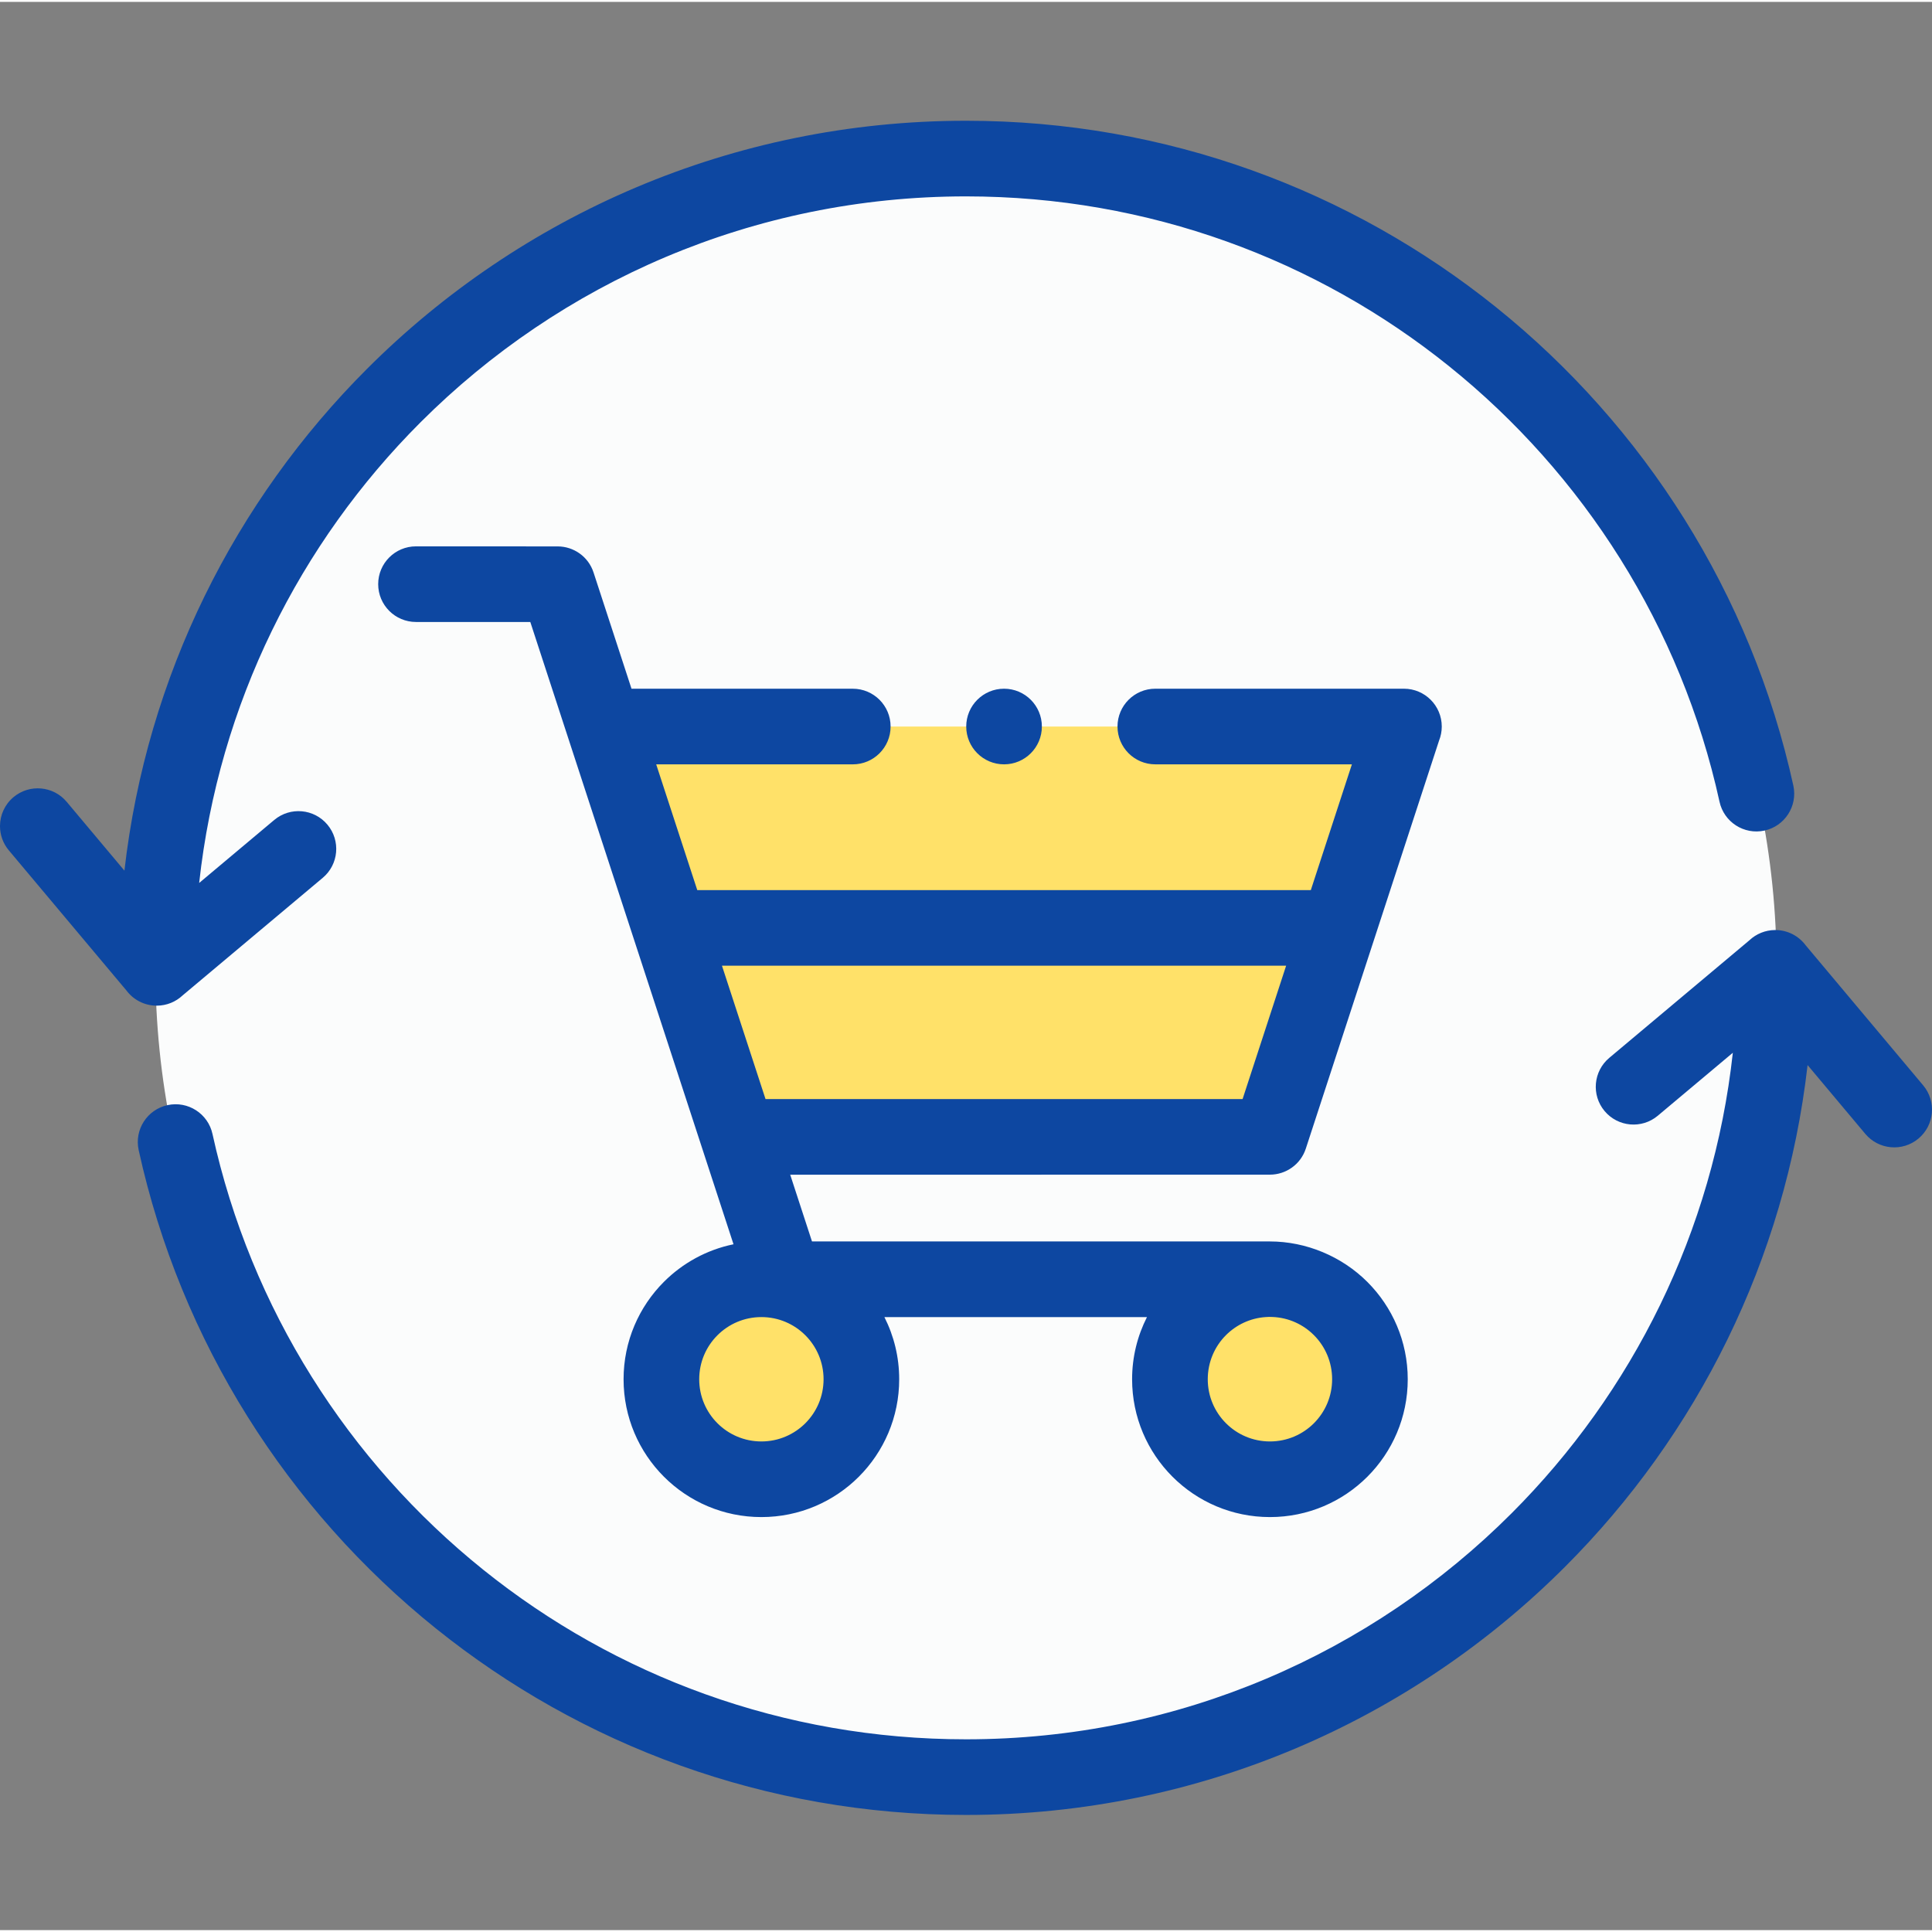 <?xml version="1.0"?>
<svg xmlns="http://www.w3.org/2000/svg" viewBox="0 -31 512 511" width="512px" height="512px" class=""><rect x="0" y="-31" width="512" height="511" fill="#808080" stroke="none"/><g><g fill-rule="evenodd"><path d="m256 439.809c118.316 0 214.816-96.5 214.816-214.816 0-118.32-96.5-214.82-214.816-214.82s-214.82 96.5-214.82 214.82c0 118.316 96.504 214.816 214.82 214.816zm0 0" fill="#b0e7ff" data-original="#B0E7FF" class="active-path" style="fill:#FBFCFC" data-old_color="#FAFBFB"/><path d="m220.516 315.281c4.98 4.977 7.762 11.695 7.762 18.738s-2.781 13.762-7.762 18.742-11.695 7.758-18.738 7.758c-7.047 0-13.762-2.777-18.742-7.758-4.98-4.98-7.762-11.699-7.762-18.742s2.781-13.762 7.762-18.738c4.98-4.98 11.695-7.766 18.742-7.766 7.039 0 13.758 2.785 18.738 7.766zm134.781-.031c4.984 4.988 7.75 11.719 7.75 18.77 0 7.043-2.781 13.762-7.762 18.738-4.977 4.98-11.695 7.762-18.738 7.762s-13.762-2.777-18.742-7.762c-4.98-4.977-7.758-11.695-7.758-18.738 0-7.051 2.766-13.781 7.75-18.77 4.523-4.527 10.512-7.254 16.895-7.707 1.004-.07 1.957-.082 2.957-.043 6.66.277 12.941 3.039 17.648 7.75zm0 0" fill="#ffe169" data-original="#FFE169" class="" style="fill:#FFE169"/><path d="m160.086 161.039h211.992l-35.512 108.75h-140.969zm0 0" fill="#6dc992" data-original="#6DC992" class="" style="fill:#FFE169" data-old_color="#6DC992"/><path d="m439.316 264.191 19.902-16.699c-5.199 47.469-26.641 90.055-58.652 122.066-36.996 36.996-88.109 59.879-144.566 59.879-48.453 0-92.945-16.828-127.949-44.953-35.707-28.688-61.574-69.129-71.734-115.445-1.168-5.406-6.496-8.84-11.902-7.672-5.406 1.164-8.84 6.492-7.672 11.898 11.16 50.879 39.566 95.293 78.781 126.801 38.48 30.918 87.328 49.414 140.477 49.414 61.988 0 118.113-25.125 158.738-65.75 34.914-34.914 58.383-81.277 64.289-132.973l15.293 18.227c3.547 4.234 9.859 4.797 14.094 1.25 4.238-3.543 4.801-9.855 1.254-14.094l-31.152-37.129c-1.828-2.453-4.75-4.043-8.047-4.043-2.66 0-5.078 1.039-6.875 2.73l-37.117 31.145c-4.234 3.547-4.797 9.859-1.25 14.094 3.547 4.238 9.855 4.797 14.09 1.254zm-439.316-76.879c.031-2.82 1.25-5.613 3.586-7.566 4.234-3.543 10.547-2.984 14.094 1.254l15.293 18.227c5.906-51.699 29.375-98.059 64.289-132.973 40.625-40.625 96.75-65.754 158.738-65.754 53.148 0 102 18.5 140.477 49.418 39.215 31.508 67.621 75.922 78.785 126.797 1.164 5.406-2.27 10.734-7.676 11.902-5.406 1.168-10.734-2.27-11.902-7.676-10.16-46.312-36.027-86.754-71.734-115.445-35.004-28.125-79.496-44.953-127.949-44.953-56.457 0-107.57 22.883-144.566 59.883-32.016 32.012-53.457 74.594-58.652 122.066l19.902-16.699c4.234-3.547 10.547-2.984 14.09 1.25 3.547 4.238 2.988 10.551-1.25 14.094l-37.117 31.145c-1.793 1.691-4.215 2.73-6.875 2.73-3.293 0-6.219-1.59-8.043-4.043l-31.16-37.129c-1.539-1.84-2.305-4.074-2.328-6.301zm213.43 135.055c2.98 2.98 4.824 7.102 4.824 11.652s-1.844 8.672-4.824 11.652c-2.98 2.98-7.102 4.828-11.652 4.828-4.555 0-8.676-1.848-11.656-4.828-2.98-2.98-4.824-7.102-4.824-11.652 0-4.555 1.844-8.672 4.824-11.652 2.98-2.984 7.102-4.828 11.656-4.828 4.551 0 8.672 1.844 11.652 4.828zm123.805-4.852c4.277.172 8.141 1.98 10.973 4.82 2.977 2.977 4.82 7.109 4.82 11.684 0 4.555-1.848 8.672-4.828 11.656-2.98 2.98-7.102 4.824-11.652 4.824s-8.672-1.844-11.652-4.824c-2.984-2.984-4.828-7.105-4.828-11.656 0-4.574 1.844-8.707 4.816-11.684 2.734-2.738 6.422-4.516 10.516-4.797.703-.059 1.117-.059 1.836-.023zm-71.152-166.5c-5.535 0-10.023 4.484-10.023 10.023 0 5.535 4.488 10.02 10.023 10.02 5.535 0 10.023-4.484 10.023-10.02 0-5.539-4.488-10.023-10.023-10.023zm74.754 73.41-11.539 35.34h-126.426l-11.543-35.34zm-156.051-20.031h162.594l10.887-33.336h-52.094c-5.535 0-10.023-4.484-10.023-10.02 0-5.535 4.488-10.023 10.023-10.023h65.887c5.535 0 10.023 4.488 10.023 10.023 0 1.316-.254 2.57-.715 3.723l-35.309 108.121c-1.371 4.227-5.297 6.914-9.512 6.914l-127.133.016 5.773 17.684h121.336c9.621 0 19.066 3.953 25.855 10.746 6.605 6.609 10.688 15.727 10.688 25.777 0 10.086-4.086 19.219-10.695 25.828s-15.742 10.695-25.824 10.695c-10.086 0-19.219-4.086-25.828-10.695s-10.699-15.742-10.699-25.828c0-5.926 1.422-11.523 3.941-16.477h-69.586c2.508 4.949 3.922 10.551 3.922 16.477 0 10.086-4.09 19.219-10.695 25.828-6.609 6.609-15.742 10.695-25.824 10.695-10.086 0-19.219-4.086-25.828-10.695s-10.695-15.742-10.695-25.828c0-10.082 4.086-19.215 10.695-25.824 4.949-4.949 11.316-8.488 18.438-9.949-17.949-54.973-35.902-109.941-53.852-164.914h-30.293c-5.535 0-10.02-4.488-10.02-10.023s4.484-10.02 10.02-10.02l37.543.016c4.219 0 8.141 2.688 9.512 6.914l10.059 30.801h58.641c5.535 0 10.02 4.484 10.02 10.023 0 5.535-4.484 10.02-10.02 10.02h-52.098zm0 0" data-original="#000000" class="" style="fill:#0D47A1" data-old_color="#000000"/></g></g> </svg>
